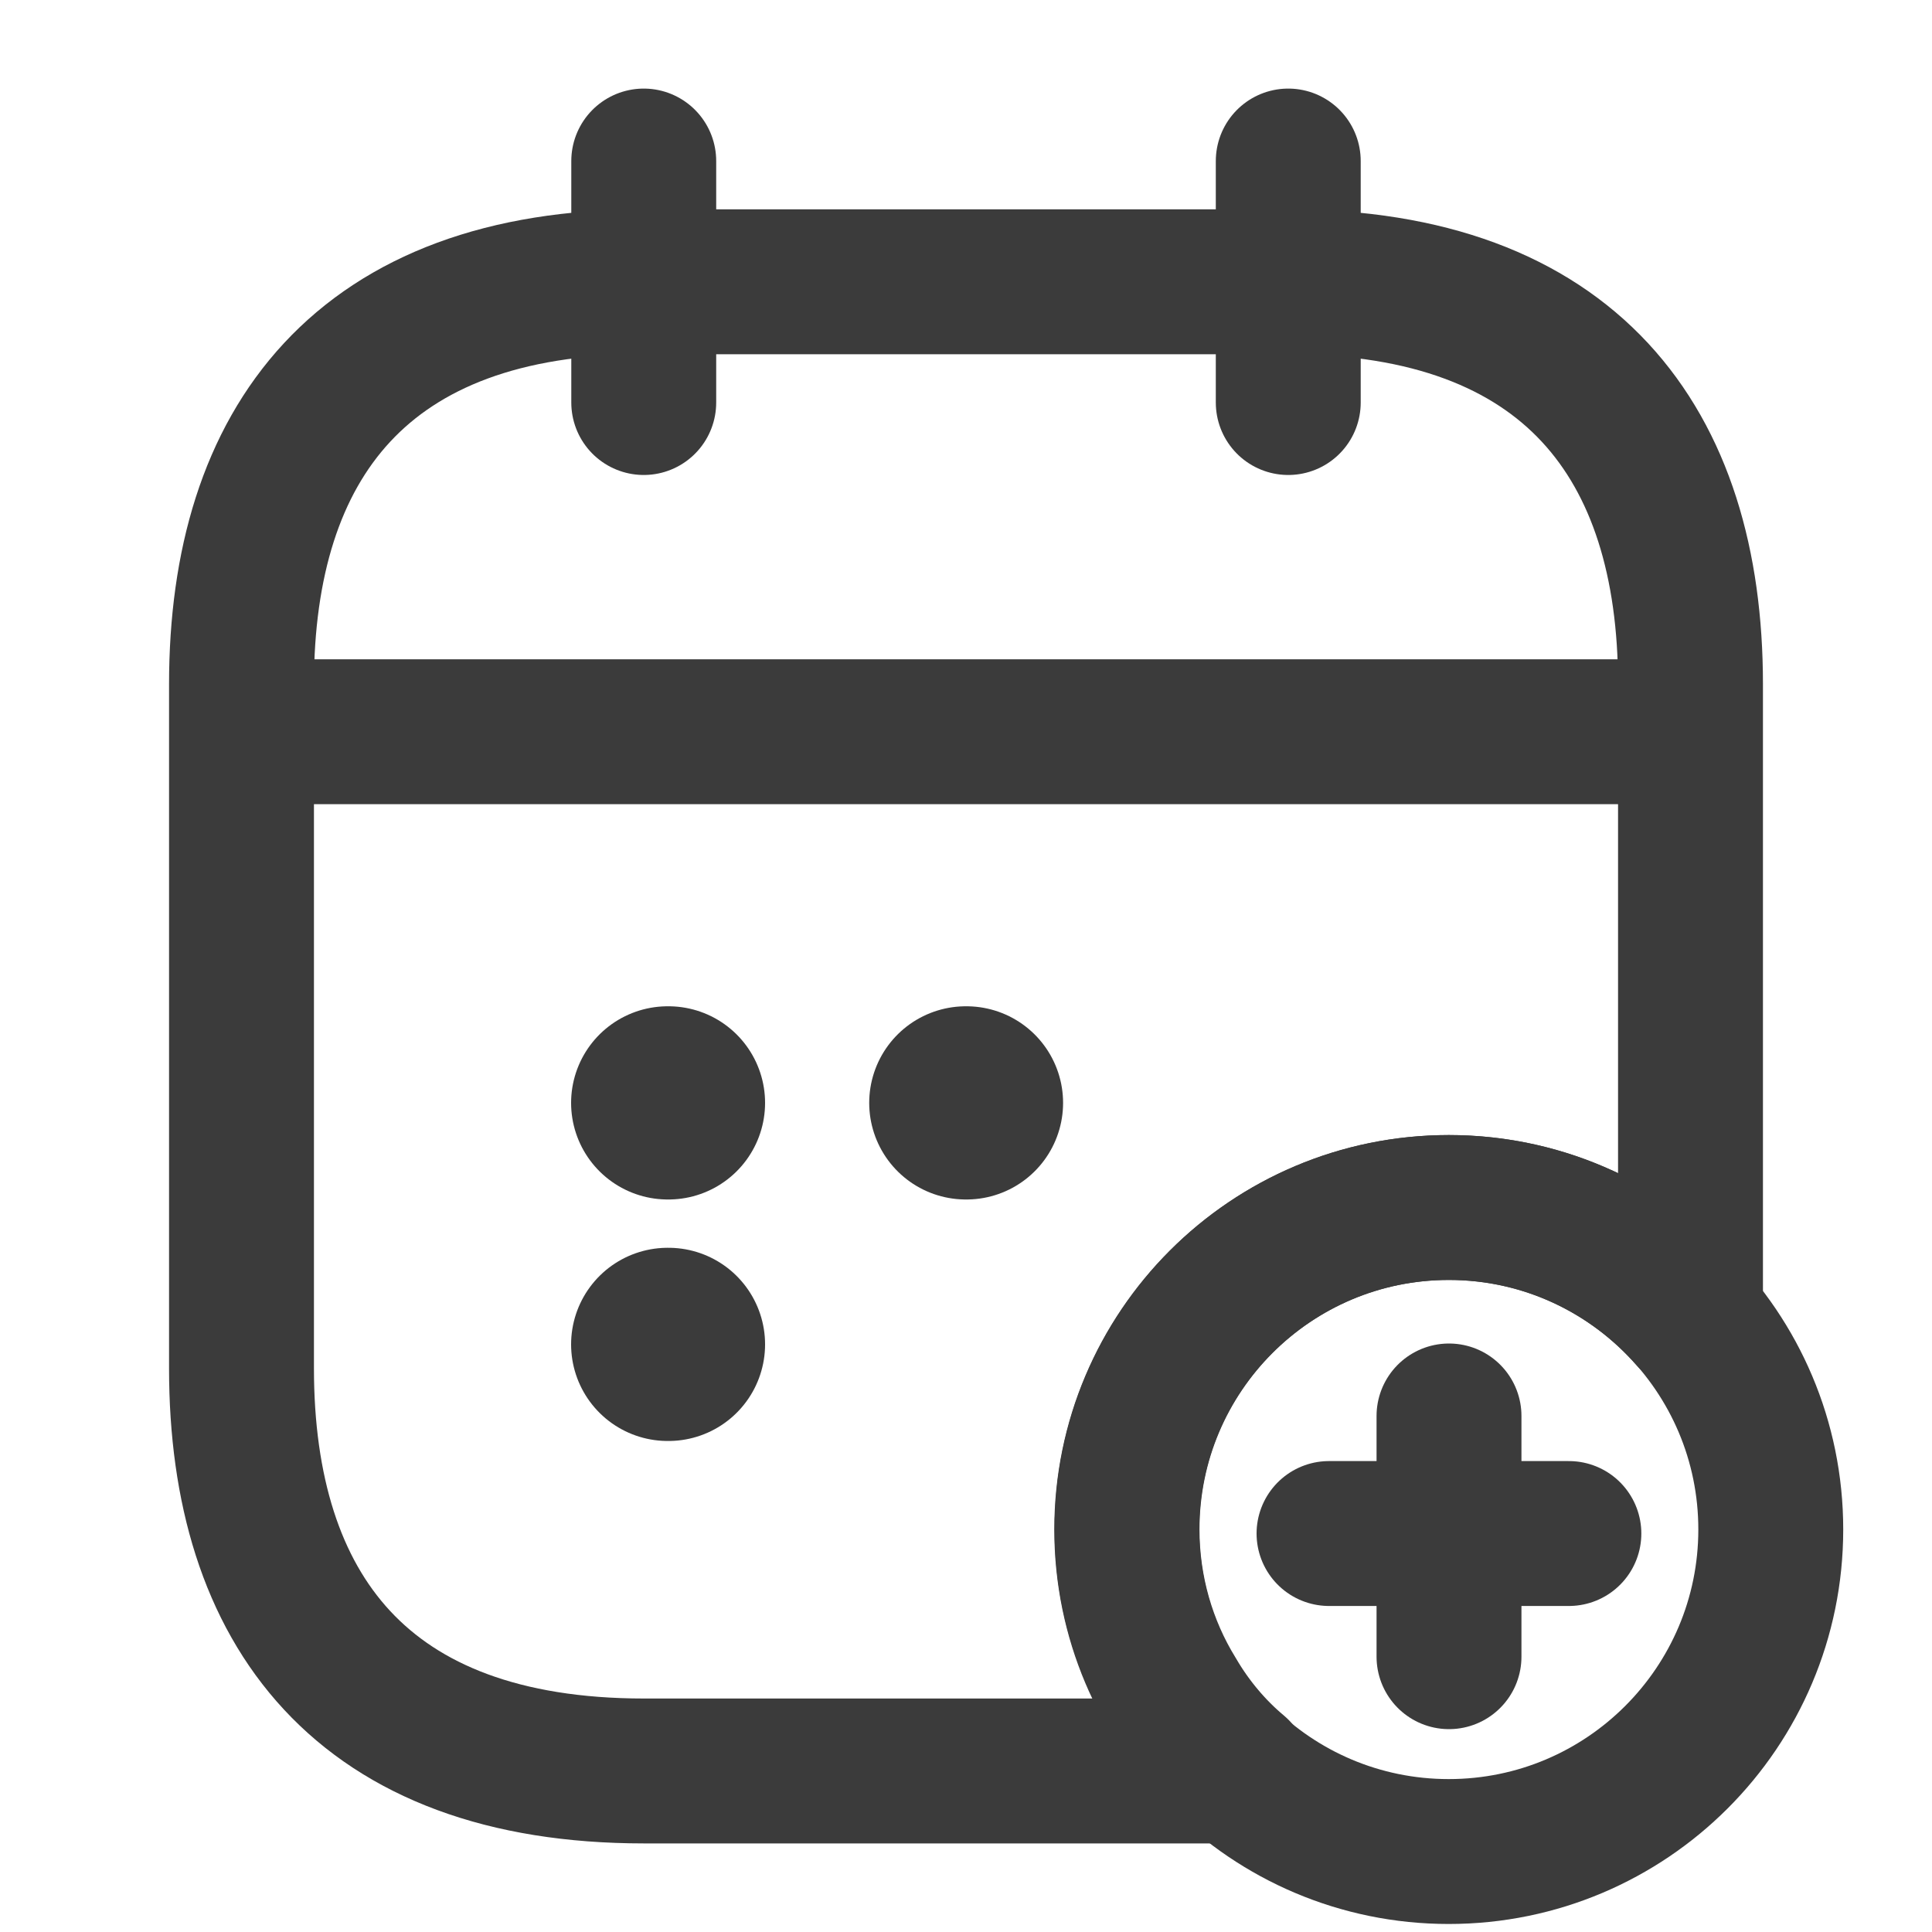 <svg width="20" height="20" viewBox="0 0 20 20" fill="none" xmlns="http://www.w3.org/2000/svg">
<path d="M6.664 1.667V4.167" stroke="#3B3B3B" stroke-width="1.5" stroke-miterlimit="10" stroke-linecap="round" stroke-linejoin="round"/>
<path d="M13.336 1.667V4.167" stroke="#3B3B3B" stroke-width="1.5" stroke-miterlimit="10" stroke-linecap="round" stroke-linejoin="round"/>
<path d="M2.914 7.575H17.081" stroke="#3B3B3B" stroke-width="1.5" stroke-miterlimit="10" stroke-linecap="round" stroke-linejoin="round"/>
<path d="M14.997 19.167C16.838 19.167 18.331 17.674 18.331 15.833C18.331 13.992 16.838 12.5 14.997 12.5C13.156 12.5 11.664 13.992 11.664 15.833C11.664 17.674 13.156 19.167 14.997 19.167Z" stroke="#3B3B3B" stroke-width="1.5" stroke-miterlimit="10" stroke-linecap="round" stroke-linejoin="round"/>
<path d="M16.241 15.875H13.758" stroke="#3B3B3B" stroke-width="1.5" stroke-miterlimit="10" stroke-linecap="round" stroke-linejoin="round"/>
<path d="M15 14.658V17.15" stroke="#3B3B3B" stroke-width="1.5" stroke-miterlimit="10" stroke-linecap="round" stroke-linejoin="round"/>
<path d="M17.5 7.083V13.633C16.892 12.942 16 12.5 15 12.5C13.158 12.5 11.667 13.992 11.667 15.833C11.667 16.458 11.842 17.05 12.15 17.55C12.325 17.85 12.55 18.117 12.808 18.333H6.667C3.75 18.333 2.5 16.667 2.5 14.167V7.083C2.5 4.583 3.75 2.917 6.667 2.917H13.333C16.25 2.917 17.5 4.583 17.5 7.083Z" stroke="#3B3B3B" stroke-width="1.5" stroke-miterlimit="10" stroke-linecap="round" stroke-linejoin="round"/>
<path d="M9.998 11.417H10.005" stroke="#3B3B3B" stroke-width="2" stroke-linecap="round" stroke-linejoin="round"/>
<path d="M6.912 11.417H6.92" stroke="#3B3B3B" stroke-width="2" stroke-linecap="round" stroke-linejoin="round"/>
<path d="M6.912 13.917H6.92" stroke="#3B3B3B" stroke-width="2" stroke-linecap="round" stroke-linejoin="round"/>
</svg>
